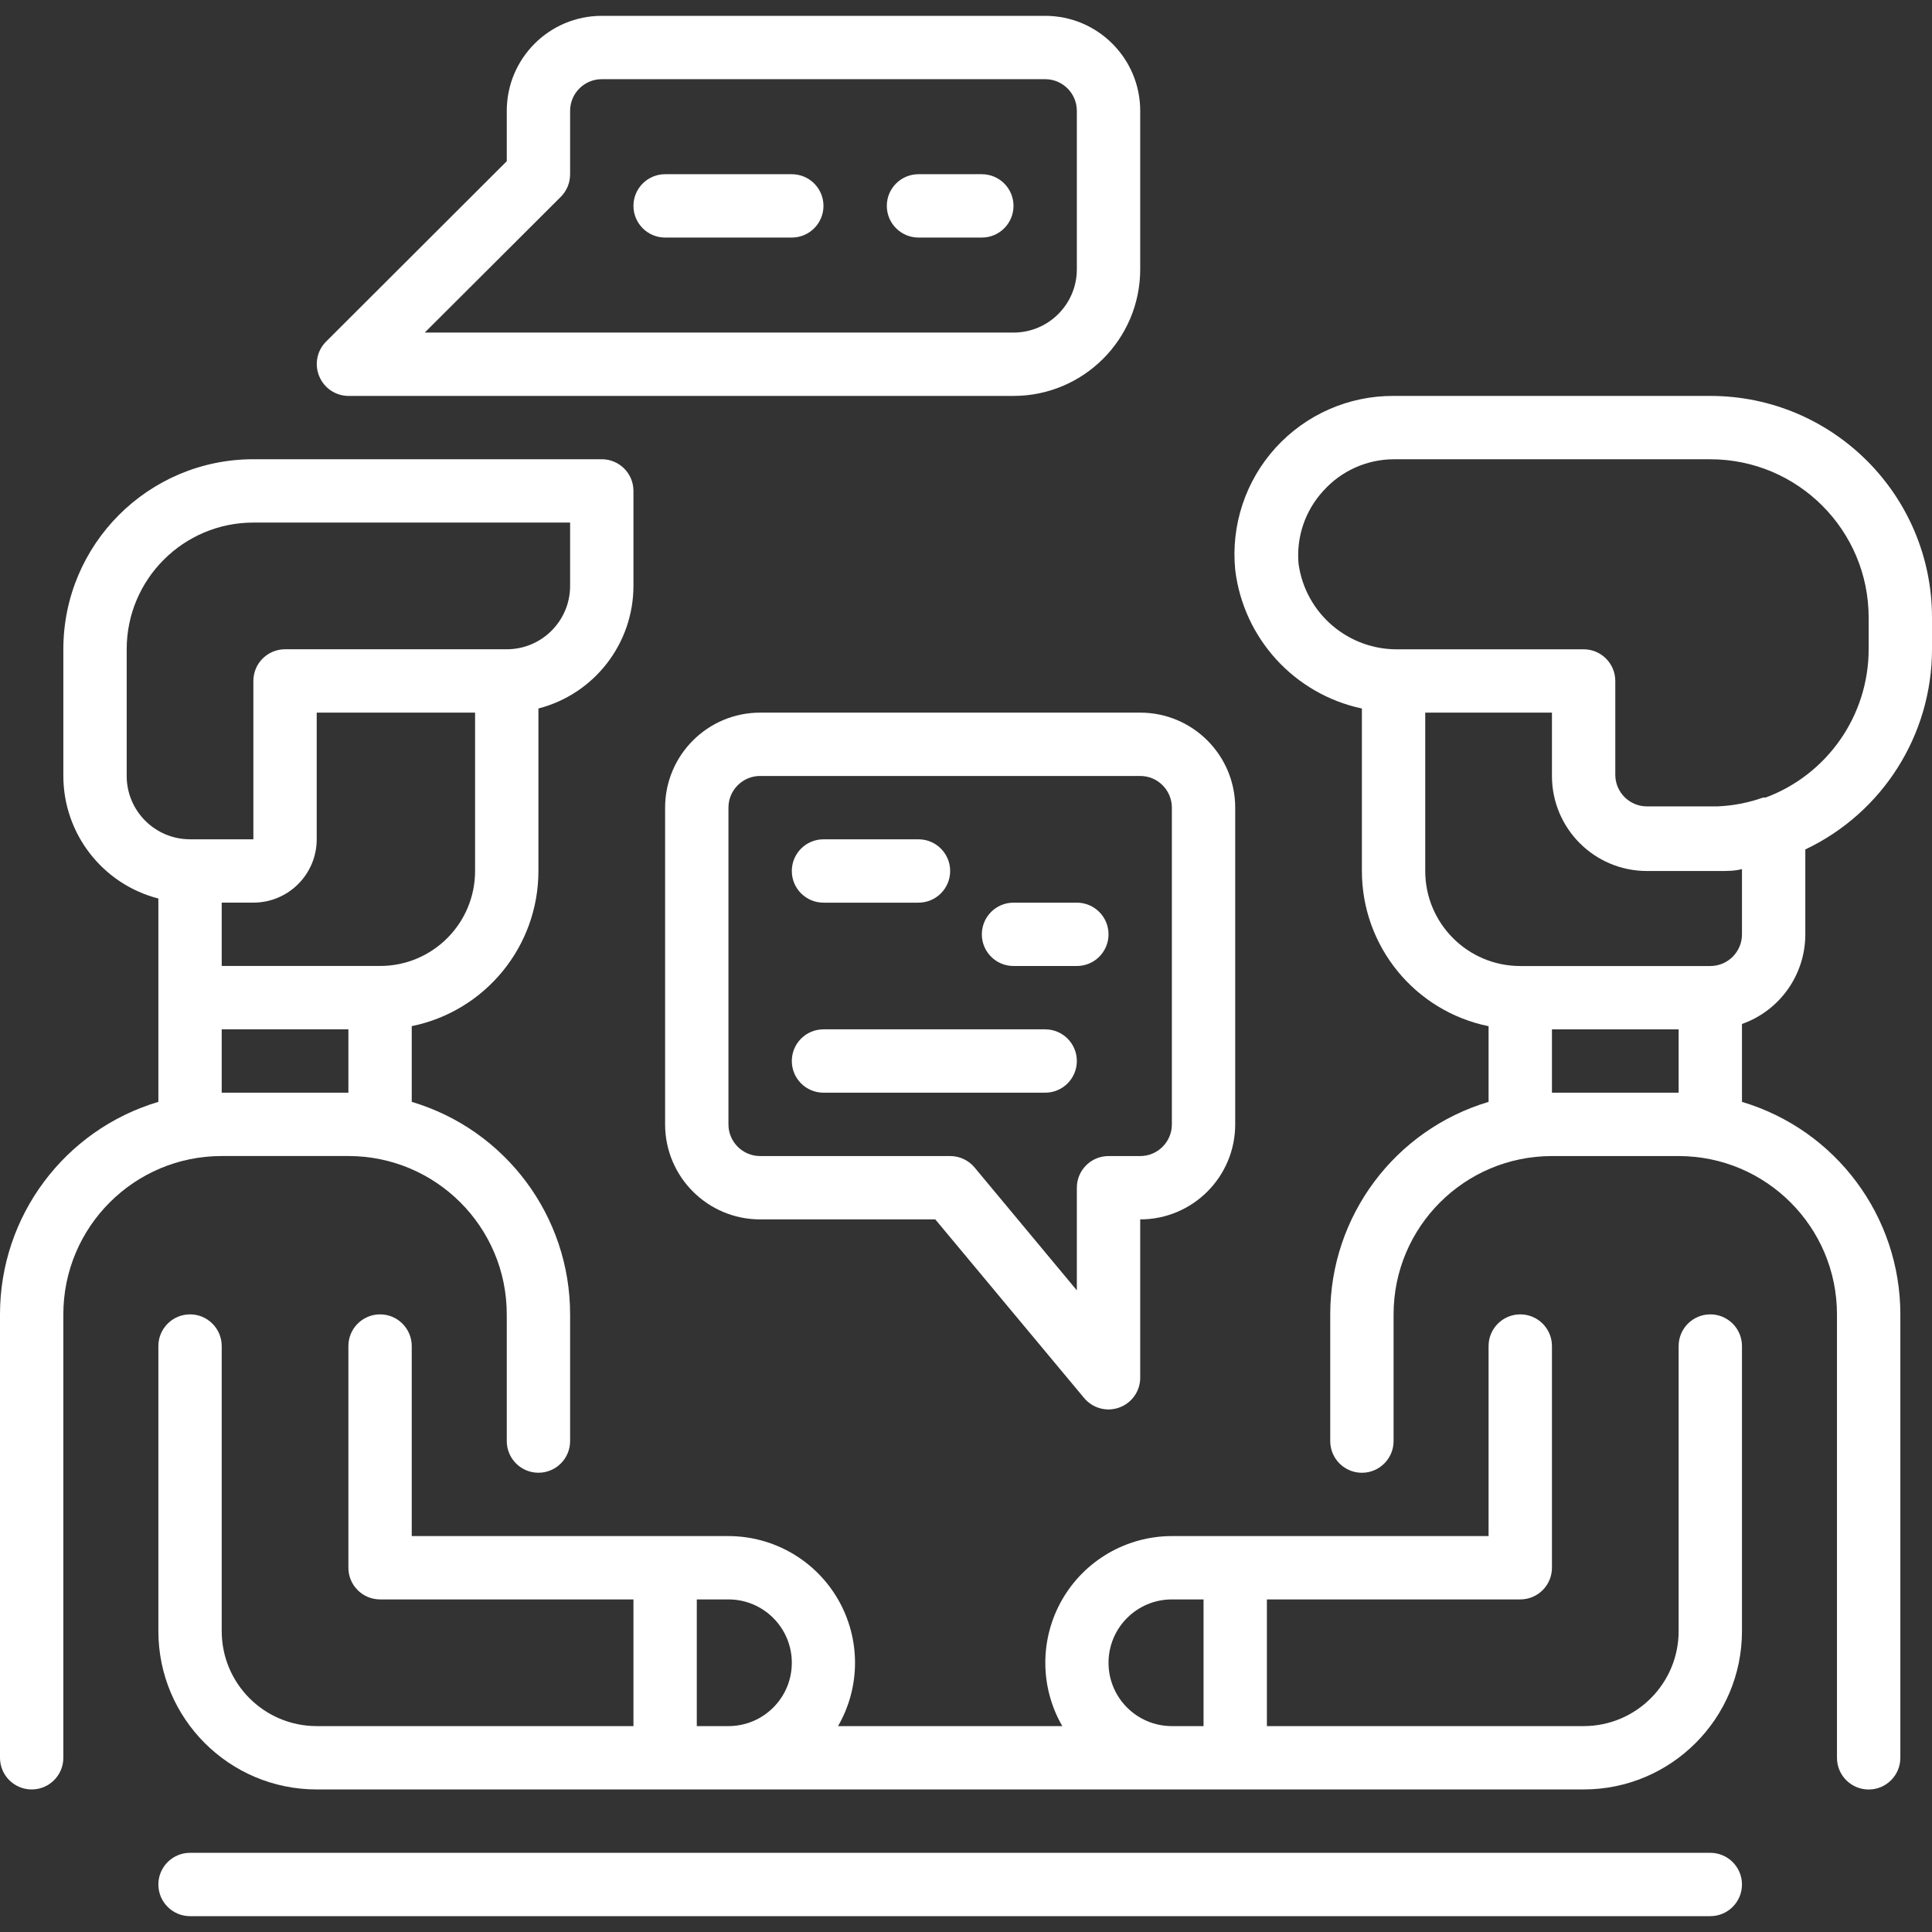 <svg width="70" height="70" viewBox="0 0 70 70" fill="none" xmlns="http://www.w3.org/2000/svg">
<rect x="0" y="0" width="70" height="70" fill="#333333" stroke="none"/>
<g clip-path="url(#clip0_81_25487)">
<path d="M61.967 67.131H6.885C6.252 67.131 5.738 67.645 5.738 68.278C5.738 68.912 6.252 69.426 6.885 69.426H61.967C62.601 69.426 63.115 68.912 63.115 68.278C63.115 67.645 62.601 67.131 61.967 67.131Z" fill="white"/>
<path d="M12.623 41.885C15.792 41.885 18.361 44.454 18.361 47.622V52.212C18.361 52.846 18.875 53.36 19.508 53.36C20.142 53.36 20.656 52.846 20.656 52.212V47.622C20.657 44.069 18.323 40.938 14.918 39.922V37.179C17.59 36.634 19.509 34.284 19.508 31.557V25.67C21.534 25.147 22.949 23.32 22.951 21.229V17.786C22.951 17.152 22.437 16.639 21.803 16.639H9.18C5.378 16.639 2.295 19.722 2.295 23.524V28.114C2.297 30.206 3.712 32.032 5.738 32.555V39.922C2.333 40.938 -0.001 44.069 4.03418e-07 47.622V63.688C4.03418e-07 64.322 0.514 64.835 1.148 64.835C1.781 64.835 2.295 64.322 2.295 63.688V47.622C2.295 44.454 4.864 41.885 8.033 41.885H12.623ZM17.213 31.557C17.213 33.458 15.672 34.999 13.771 34.999H8.033V32.704H9.18C10.448 32.704 11.475 31.677 11.475 30.409V25.819H17.213V31.557ZM4.59 28.114V23.524C4.59 20.989 6.645 18.934 9.18 18.934H20.656V21.229C20.656 22.496 19.628 23.524 18.361 23.524H10.328C9.694 23.524 9.18 24.038 9.18 24.672V30.409H6.885C5.618 30.409 4.59 29.381 4.59 28.114ZM8.033 37.294H12.623V39.59H8.033V37.294Z" fill="white"/>
<path d="M65.41 33.853V30.777C68.212 29.449 69.998 26.626 70 23.525V22.378C70 17.941 66.404 14.345 61.967 14.345H50.492C48.867 14.337 47.316 15.018 46.222 16.219C45.128 17.42 44.595 19.028 44.754 20.645C45.052 23.129 46.897 25.149 49.344 25.671V31.558C49.344 34.285 51.263 36.636 53.934 37.181V39.923C50.529 40.939 48.196 44.071 48.197 47.623V52.214C48.197 52.847 48.711 53.361 49.344 53.361C49.978 53.361 50.492 52.847 50.492 52.214V47.623C50.492 44.455 53.061 41.886 56.23 41.886H60.82C63.988 41.886 66.557 44.455 66.557 47.623V63.689C66.557 64.323 67.071 64.837 67.705 64.837C68.339 64.837 68.853 64.323 68.853 63.689V47.623C68.854 44.071 66.52 40.939 63.115 39.923V37.101C64.491 36.614 65.41 35.313 65.41 33.853ZM47.049 20.427C46.962 19.46 47.287 18.502 47.944 17.787C48.593 17.062 49.519 16.645 50.492 16.64H61.967C65.136 16.64 67.705 19.209 67.705 22.378V23.525C67.703 25.918 66.217 28.058 63.975 28.896H63.883C63.348 29.086 62.788 29.195 62.22 29.217H59.672C59.038 29.217 58.525 28.703 58.525 28.069V24.673C58.525 24.039 58.011 23.525 57.377 23.525H50.687C48.864 23.566 47.299 22.234 47.049 20.427ZM51.639 31.558V25.82H56.23V28.115C56.23 30.017 57.771 31.558 59.672 31.558H62.311C62.587 31.558 62.851 31.558 63.115 31.489V33.853C63.115 34.487 62.601 35.001 61.967 35.001H55.082C53.181 35.001 51.639 33.459 51.639 31.558ZM56.23 39.591V37.296H60.82V39.591H56.23Z" fill="white"/>
<path d="M61.967 47.622C61.334 47.622 60.82 48.136 60.82 48.77V59.097C60.82 60.999 59.278 62.54 57.377 62.54H45.902V57.95H55.082C55.716 57.95 56.23 57.436 56.23 56.802V48.77C56.23 48.136 55.716 47.622 55.082 47.622C54.448 47.622 53.934 48.136 53.934 48.77V55.655H42.459C40.82 55.657 39.306 56.532 38.487 57.952C37.669 59.372 37.669 61.121 38.489 62.54H30.364C31.184 61.121 31.184 59.372 30.365 57.952C29.546 56.532 28.032 55.657 26.393 55.655H14.918V48.77C14.918 48.136 14.404 47.622 13.771 47.622C13.137 47.622 12.623 48.136 12.623 48.77V56.802C12.623 57.436 13.137 57.95 13.771 57.95H22.951V62.54H11.475C9.574 62.54 8.033 60.999 8.033 59.097V48.77C8.033 48.136 7.519 47.622 6.885 47.622C6.252 47.622 5.738 48.136 5.738 48.77V59.097C5.738 62.266 8.307 64.835 11.475 64.835H57.377C60.546 64.835 63.115 62.266 63.115 59.097V48.77C63.115 48.136 62.601 47.622 61.967 47.622ZM25.246 62.54V57.95H26.393C27.661 57.95 28.689 58.978 28.689 60.245C28.689 61.513 27.661 62.54 26.393 62.54H25.246ZM40.164 60.245C40.164 58.978 41.192 57.95 42.459 57.95H43.607V62.54H42.459C41.192 62.54 40.164 61.513 40.164 60.245Z" fill="white"/>
<path d="M12.623 14.345H36.721C39.256 14.345 41.312 12.289 41.312 9.755V4.017C41.312 2.116 39.77 0.574 37.869 0.574H21.803C19.902 0.574 18.361 2.116 18.361 4.017V5.841L11.808 12.383C11.483 12.713 11.387 13.206 11.567 13.633C11.743 14.062 12.16 14.342 12.623 14.345ZM20.323 7.127C20.538 6.91 20.657 6.617 20.656 6.312V4.017C20.656 3.383 21.169 2.869 21.803 2.869H37.869C38.503 2.869 39.016 3.383 39.016 4.017V9.755C39.016 11.022 37.989 12.05 36.721 12.05H15.389L20.323 7.127Z" fill="white"/>
<path d="M28.689 6.312H24.098C23.465 6.312 22.951 6.825 22.951 7.459C22.951 8.093 23.465 8.607 24.098 8.607H28.689C29.322 8.607 29.836 8.093 29.836 7.459C29.836 6.825 29.322 6.312 28.689 6.312Z" fill="white"/>
<path d="M35.574 6.312H33.279C32.645 6.312 32.131 6.825 32.131 7.459C32.131 8.093 32.645 8.607 33.279 8.607H35.574C36.208 8.607 36.721 8.093 36.721 7.459C36.721 6.825 36.208 6.312 35.574 6.312Z" fill="white"/>
<path d="M27.541 25.82C25.64 25.82 24.098 27.362 24.098 29.263V40.738C24.098 42.639 25.64 44.181 27.541 44.181H33.887L39.28 50.653C39.59 51.025 40.099 51.163 40.554 50.997C41.008 50.833 41.312 50.402 41.312 49.919V44.181C43.213 44.181 44.754 42.639 44.754 40.738V29.263C44.754 27.362 43.213 25.82 41.312 25.82H27.541ZM42.459 29.263V40.738C42.459 41.372 41.945 41.886 41.312 41.886H40.164C39.53 41.886 39.016 42.4 39.016 43.033V46.752L35.31 42.299C35.091 42.037 34.767 41.885 34.426 41.886H27.541C26.907 41.886 26.393 41.372 26.393 40.738V29.263C26.393 28.629 26.907 28.115 27.541 28.115H41.312C41.945 28.115 42.459 28.629 42.459 29.263Z" fill="white"/>
<path d="M29.836 32.705H33.279C33.912 32.705 34.426 32.191 34.426 31.558C34.426 30.924 33.912 30.41 33.279 30.41H29.836C29.202 30.41 28.689 30.924 28.689 31.558C28.689 32.191 29.202 32.705 29.836 32.705Z" fill="white"/>
<path d="M37.869 37.295H29.836C29.202 37.295 28.689 37.809 28.689 38.443C28.689 39.076 29.202 39.59 29.836 39.59H37.869C38.503 39.59 39.016 39.076 39.016 38.443C39.016 37.809 38.503 37.295 37.869 37.295Z" fill="white"/>
<path d="M39.016 32.705H36.721C36.087 32.705 35.574 33.219 35.574 33.853C35.574 34.486 36.087 35 36.721 35H39.016C39.65 35 40.164 34.486 40.164 33.853C40.164 33.219 39.65 32.705 39.016 32.705Z" fill="white"/>
</g>
<defs>
<clipPath id="clip0_81_25487">
<rect width="70" height="70" fill="white"/>
</clipPath>
</defs>
</svg>
